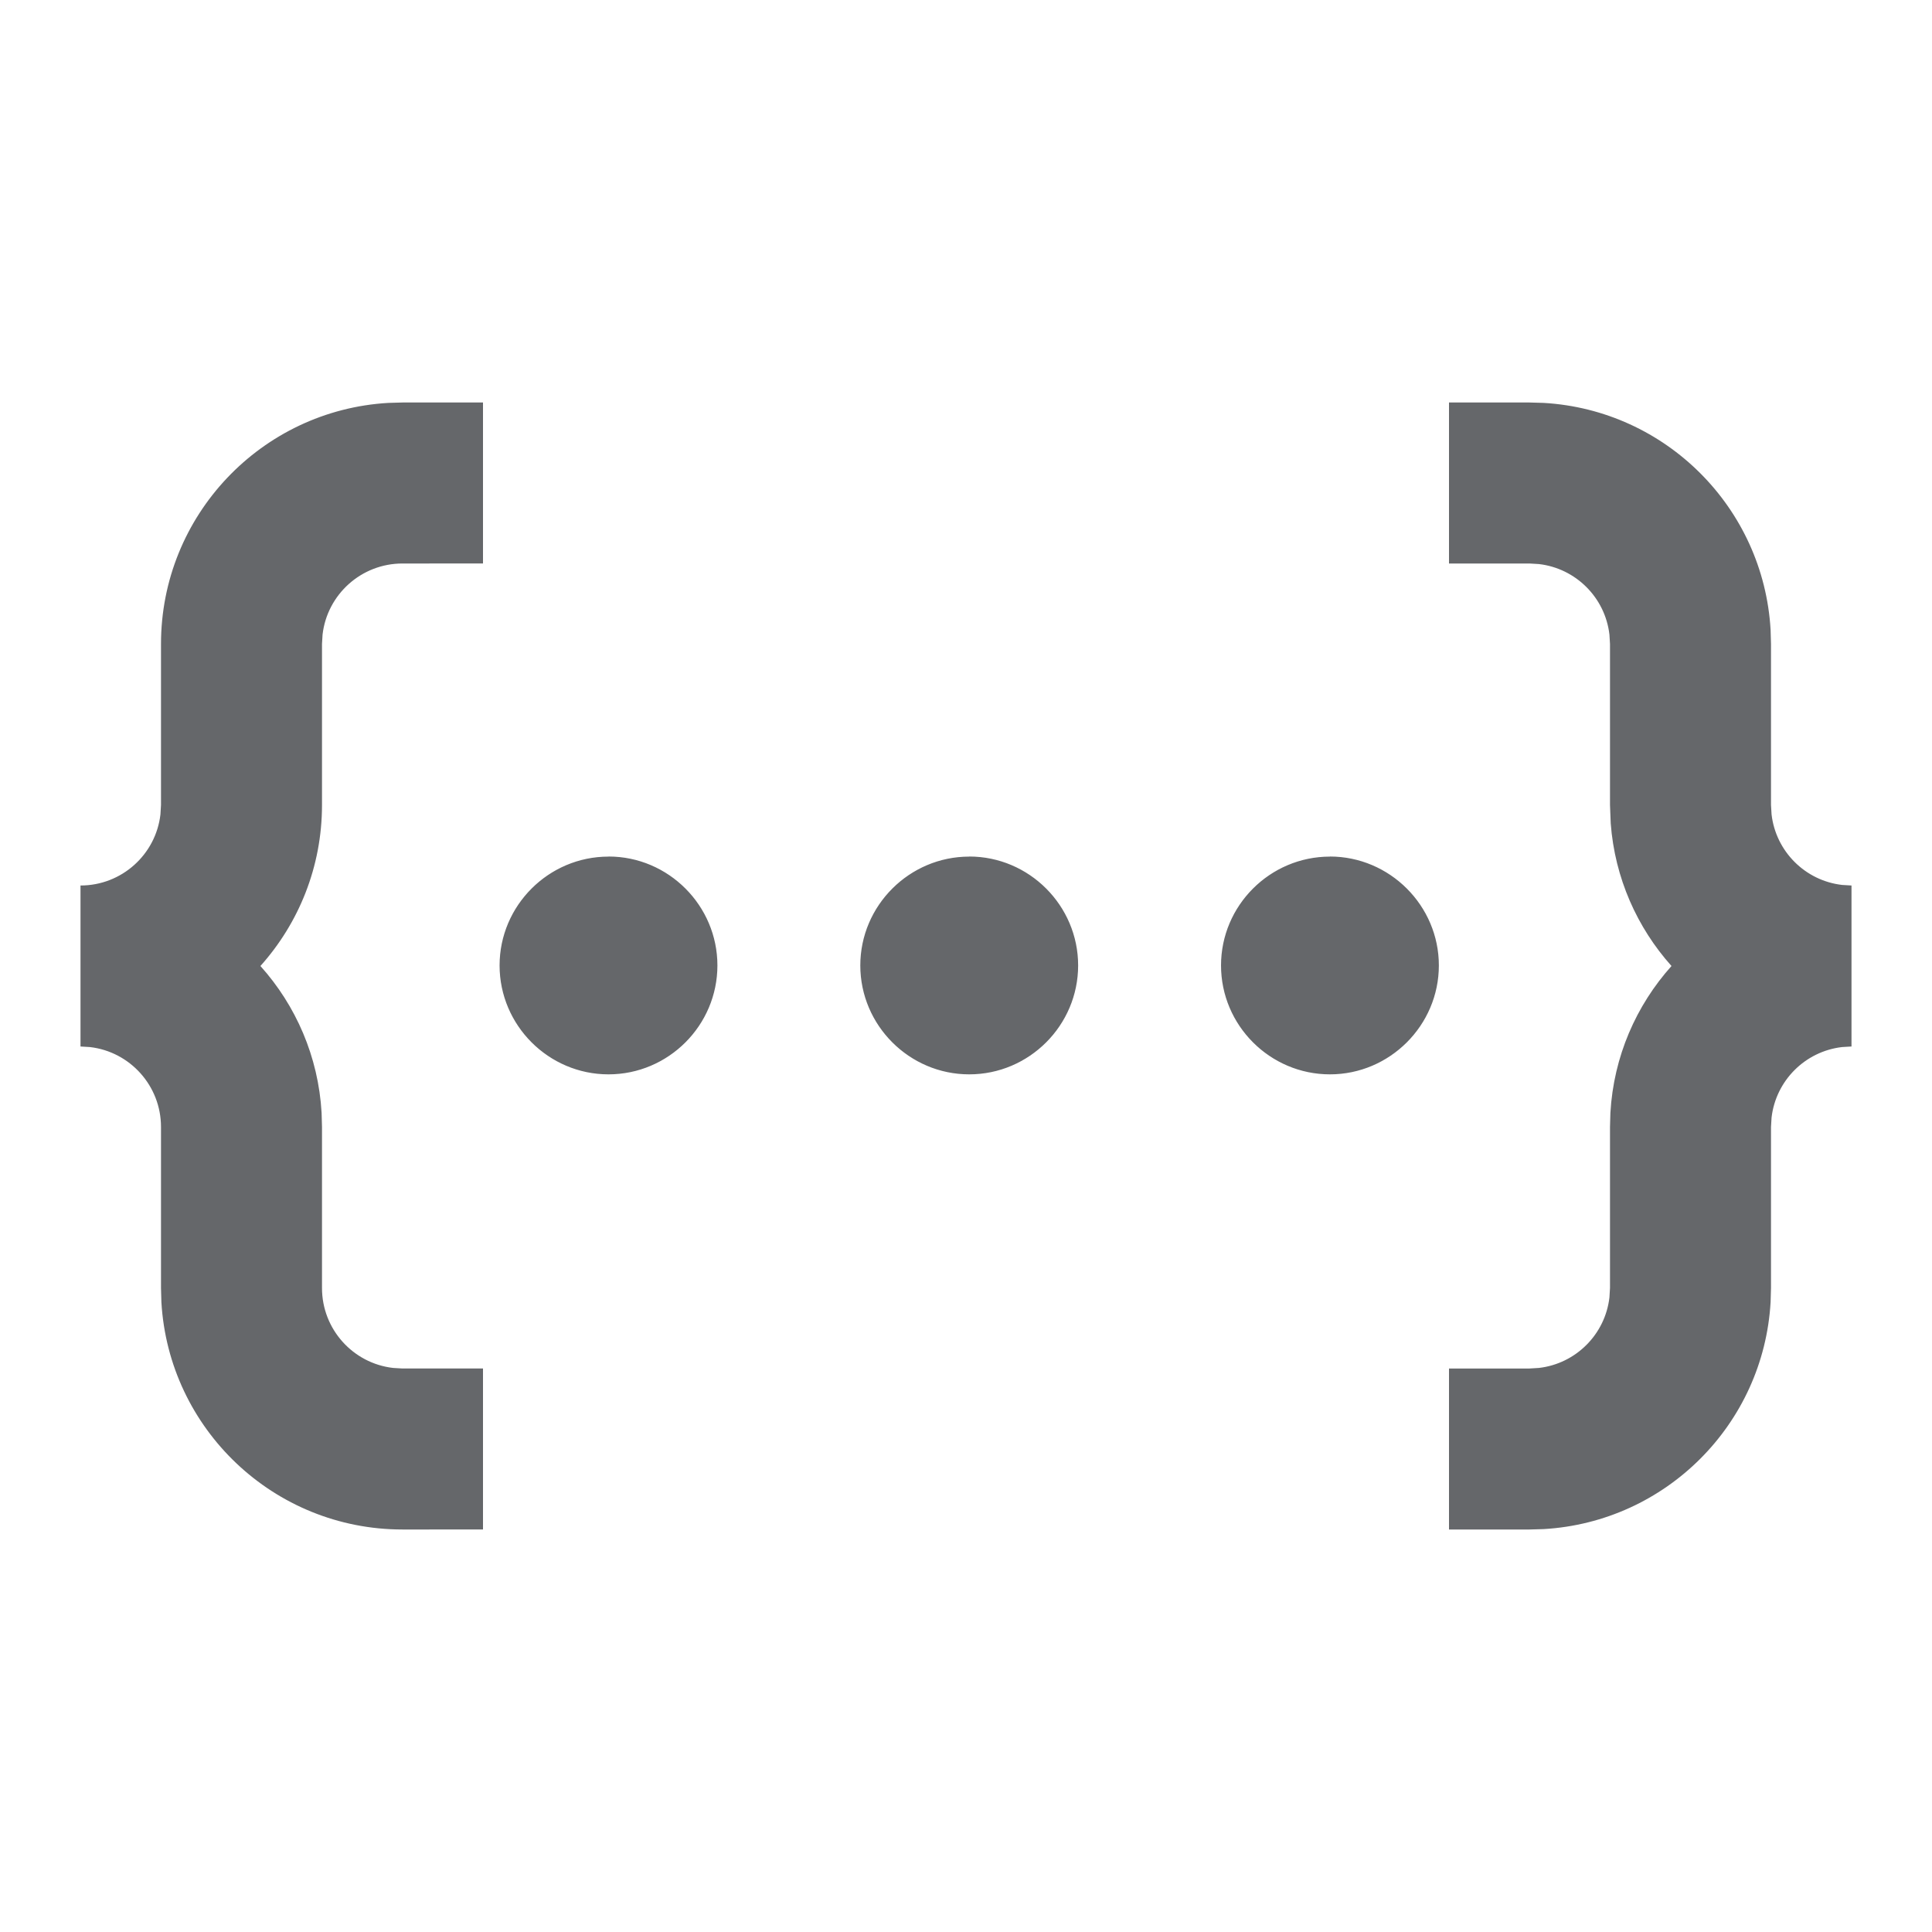 <svg xmlns="http://www.w3.org/2000/svg" width="24" height="24" viewBox="0 0 24 24">
    <path fill="#65676A" fill-rule="evenodd" d="M6 5v2H5c-.513 0-.936.386-.993.883L4 8v2c0 .769-.29 1.47-.765 2 .44.49.72 1.125.76 1.824L4 14v2c0 .513.386.936.883.993L5 17h1v2H5c-1.598 0-2.904-1.249-2.995-2.824L2 16v-2c0-.513-.386-.936-.883-.993L1 13v-2c.513 0 .936-.386.993-.883L2 10V8c0-1.598 1.249-2.904 2.824-2.995L5 5h1zm13 0l.176.005c1.517.088 2.731 1.302 2.819 2.819L22 8v2l.007.117c.053.459.417.823.876.876L23 11v2l-.117.007c-.459.053-.823.417-.876.876L22 14v2l-.005.176c-.088 1.517-1.302 2.731-2.819 2.819L19 19h-1v-2h1l.117-.007c.459-.053.823-.417.876-.876L20 16v-2l.005-.176c.04-.7.32-1.334.759-1.824-.427-.477-.704-1.093-.755-1.771L20 10V8l-.007-.117c-.053-.459-.417-.823-.876-.876L19 7h-1V5h1zM7.56 10.64c.744 0 1.352.61 1.352 1.353 0 .744-.608 1.353-1.353 1.353-.744 0-1.353-.609-1.353-1.353s.609-1.352 1.353-1.352zm4.48 0c.745 0 1.353.61 1.353 1.353 0 .744-.608 1.353-1.353 1.353-.744 0-1.353-.609-1.353-1.353s.61-1.352 1.353-1.352zm4.48 0c.744 0 1.354.61 1.354 1.353 0 .744-.61 1.353-1.353 1.353-.745 0-1.353-.609-1.353-1.353s.608-1.352 1.353-1.352z"/>
</svg>
